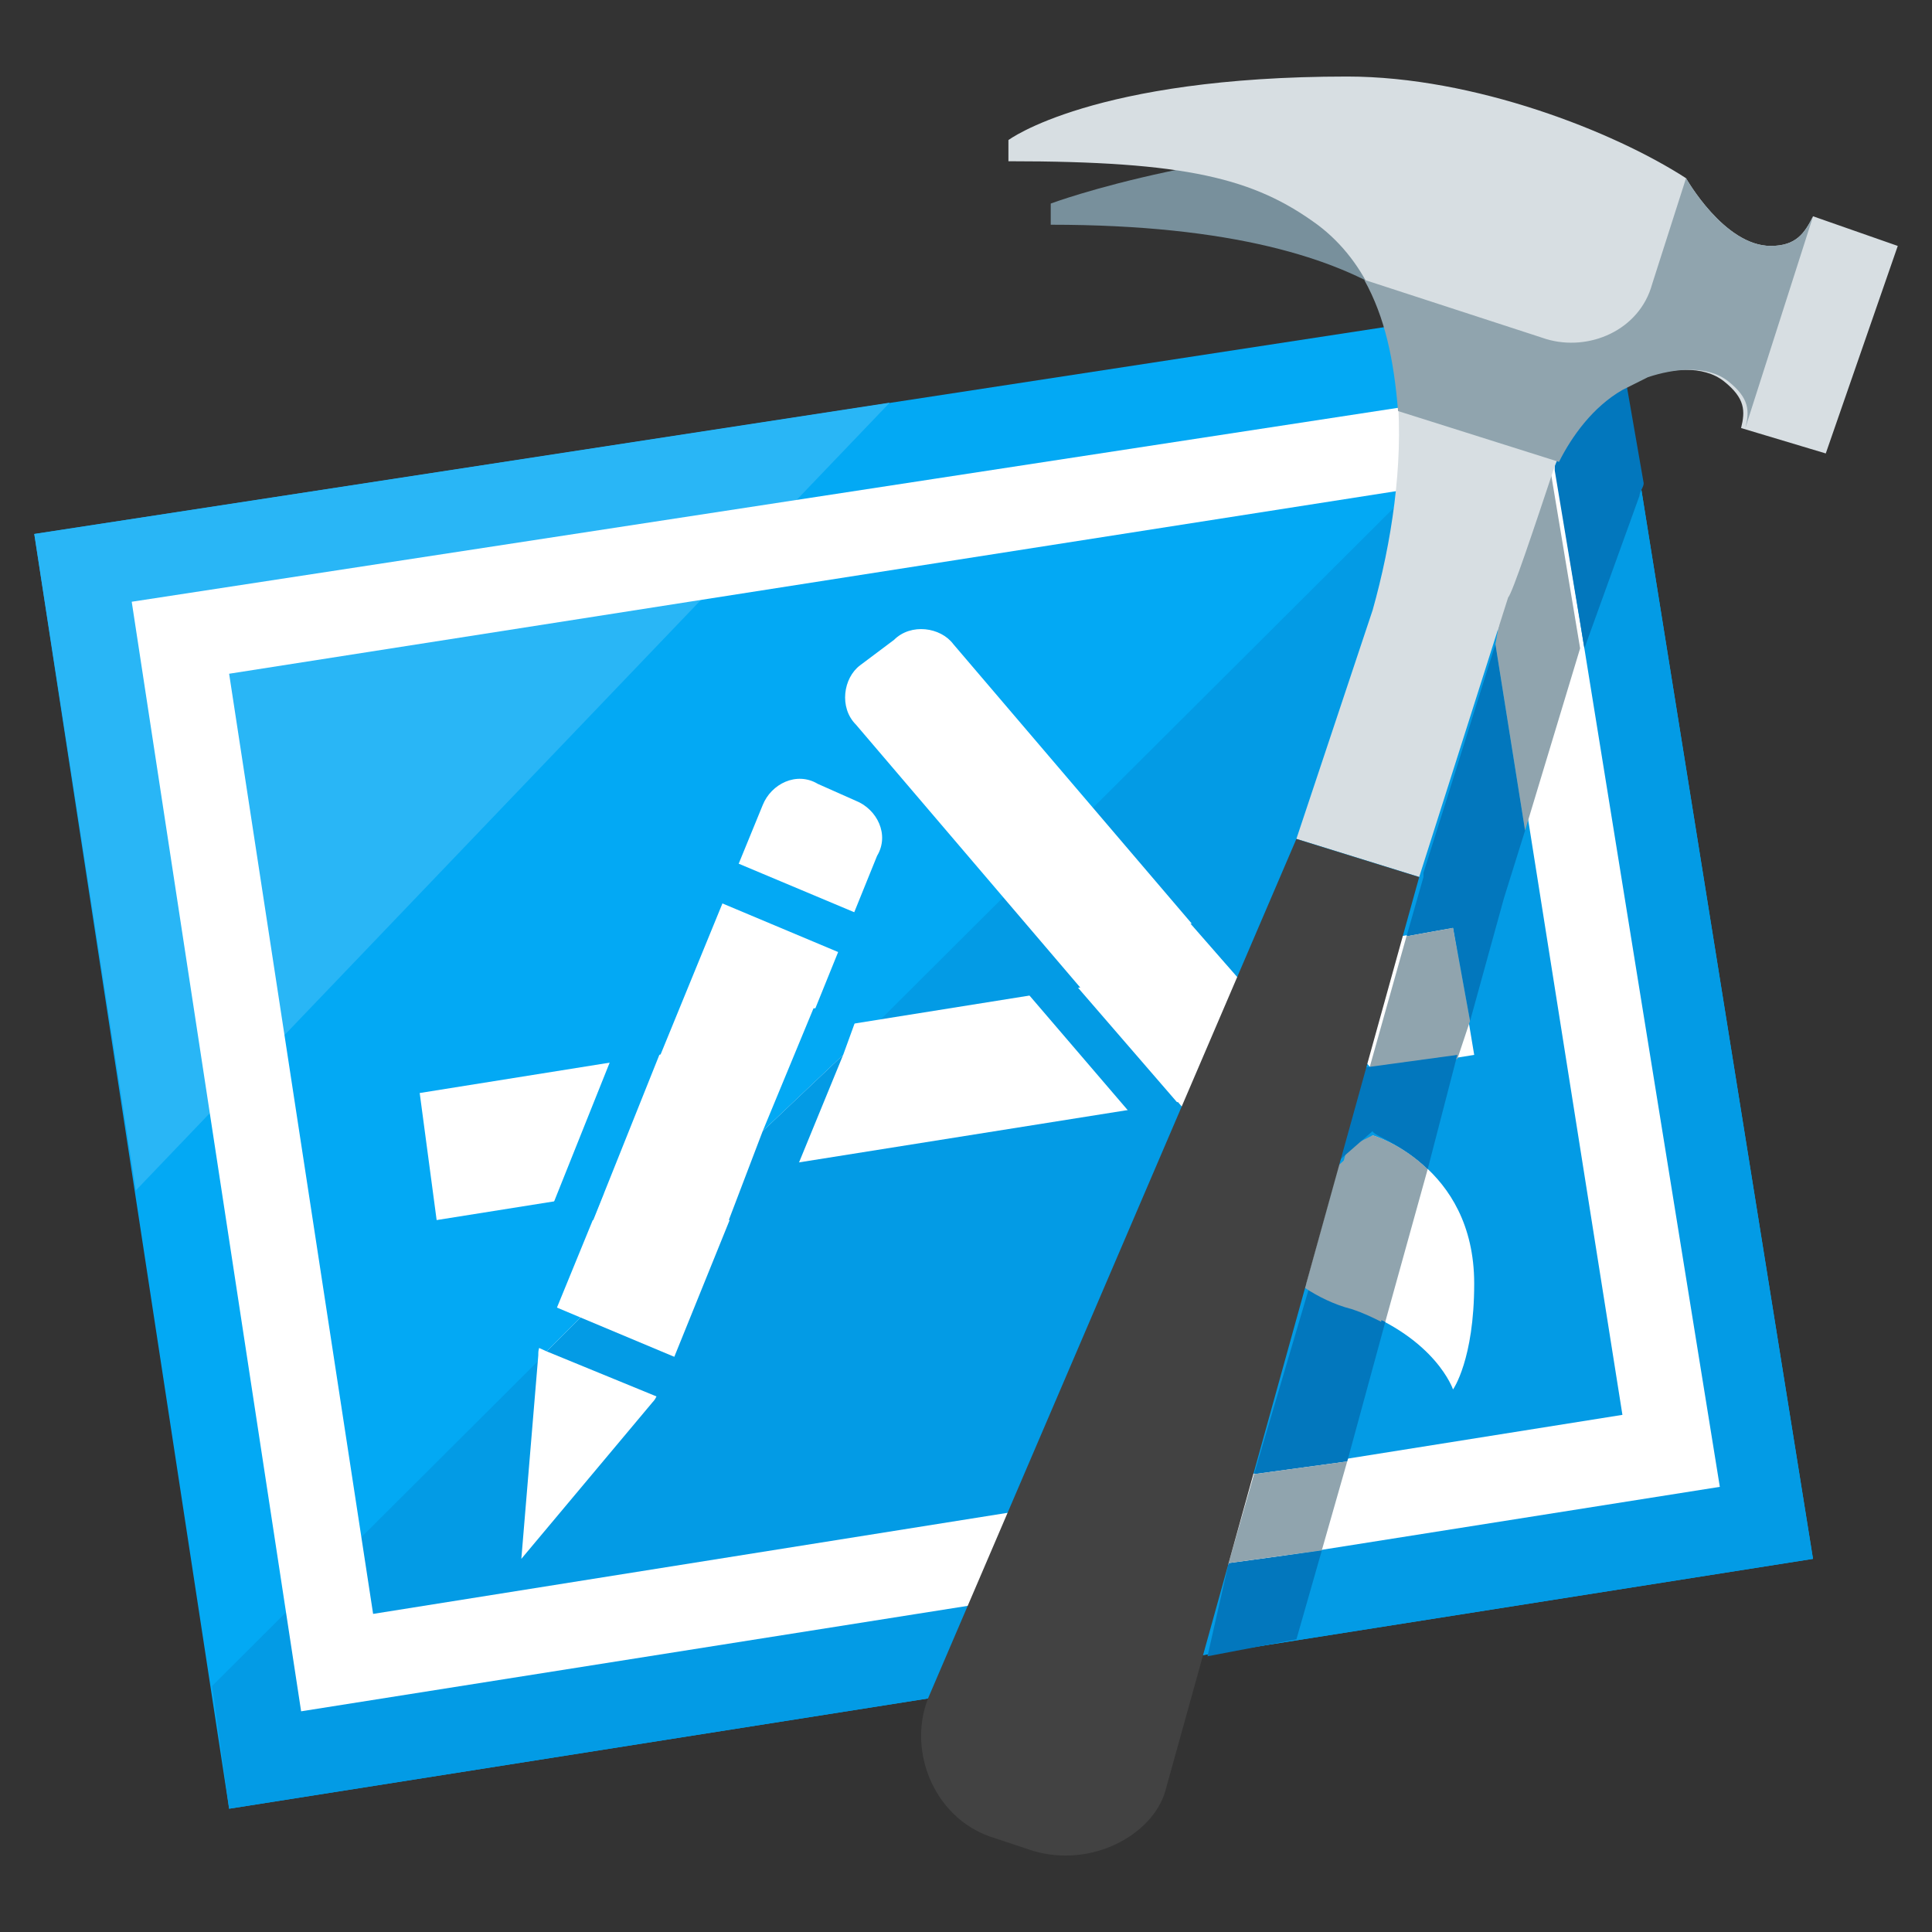<?xml version="1.0" encoding="UTF-8" standalone="no" ?>
<!DOCTYPE svg PUBLIC "-//W3C//DTD SVG 1.1//EN" "http://www.w3.org/Graphics/SVG/1.1/DTD/svg11.dtd">
<svg xmlns="http://www.w3.org/2000/svg" xmlns:xlink="http://www.w3.org/1999/xlink" version="1.1" width="500" height="500" viewBox="0 0 500 500" xml:space="preserve">
<rect x="0" y="0" width="500" height="500" fill="#333333" stroke="none"/>
<desc>Created with Fabric.js 4.6.0</desc>
<defs>
</defs>
<g transform="matrix(10.96 0 0 10.96 239.04 271.91)" id="1efLDoWH1yA_YiO7XxrGw"  >
<path style="stroke: none; stroke-width: 1; stroke-dasharray: none; stroke-linecap: butt; stroke-dashoffset: 0; stroke-linejoin: miter; stroke-miterlimit: 4; fill: rgb(3,169,244); fill-rule: nonzero; opacity: 1;" vector-effect="non-scaling-stroke"  transform=" translate(-23, -26)" d="M 44 38 L 6.6 43.9 L 2 13.8 L 39.2 8.1 z" stroke-linecap="round" />
</g>
<g transform="matrix(10.96 0 0 10.96 262.06 271.91)" id="9KyIFRyrpTpNWEnKOZnWQ"  >
<path style="stroke: none; stroke-width: 1; stroke-dasharray: none; stroke-linecap: butt; stroke-dashoffset: 0; stroke-linejoin: miter; stroke-miterlimit: 4; fill: rgb(3,155,229); fill-rule: nonzero; opacity: 1;" vector-effect="non-scaling-stroke"  transform=" translate(-25.1, -26)" d="M 39.2 8.1 L 44 38 L 6.6 43.9 L 6.2 41 z" stroke-linecap="round" />
</g>
<g transform="matrix(10.96 0 0 10.96 119.56 206.14)" id="R02GvAMVzt3-3ngdBd7yD"  >
<path style="stroke: none; stroke-width: 1; stroke-dasharray: none; stroke-linecap: butt; stroke-dashoffset: 0; stroke-linejoin: miter; stroke-miterlimit: 4; fill: rgb(41,182,246); fill-rule: nonzero; opacity: 1;" vector-effect="non-scaling-stroke"  transform=" translate(-12.1, -20)" d="M 2 13.8 L 4.4 29.3 L 22.2 10.7 z" stroke-linecap="round" />
</g>
<g transform="matrix(10.96 0 0 10.96 239.59 271.36)" id="hBnJCnz-QxhTHEQCoizFK"  >
<path style="stroke: none; stroke-width: 1; stroke-dasharray: none; stroke-linecap: butt; stroke-dashoffset: 0; stroke-linejoin: miter; stroke-miterlimit: 4; fill: rgb(255,255,255); fill-rule: nonzero; opacity: 1;" vector-effect="non-scaling-stroke"  transform=" translate(-23.05, -25.95)" d="M 8.3 41.6 L 4.3 15.4 L 37.6 10.3 L 41.8 36.3 L 8.3 41.6 z M 6.6 17.1 L 10 39.3 L 39.5 34.6 L 36 12.5 L 6.6 17.1 z" stroke-linecap="round" />
</g>
<g transform="matrix(10.96 0 0 10.96 245.07 277.94)" id="xXOrACuGVXC8ghCBCs680"  >
<path style="stroke: none; stroke-width: 1; stroke-dasharray: none; stroke-linecap: butt; stroke-dashoffset: 0; stroke-linejoin: miter; stroke-miterlimit: 4; fill: rgb(255,255,255); fill-rule: nonzero; opacity: 1;" vector-effect="non-scaling-stroke"  transform=" translate(-23.55, -26.55)" d="M 11.1 27 L 11.5 30 L 36 26.1 L 35.5 23.1 z" stroke-linecap="round" />
</g>
<g transform="matrix(10.96 0 0 10.96 258.22 283.09)" id="0TT_9BZchMkAl346F1E0I"  >
<path style="stroke: none; stroke-width: 1; stroke-dasharray: none; stroke-linecap: butt; stroke-dashoffset: 0; stroke-linejoin: miter; stroke-miterlimit: 4; fill: rgb(255,255,255); fill-rule: nonzero; opacity: 1;" vector-effect="non-scaling-stroke"  transform=" translate(-24.75, -27.02)" d="M 16.6 34.3 L 13.5 38 L 13.9 33.2 C 13.9 33.1 13.9 33 14 32.9 L 19.2 20.2 C 19.4 19.7 20 19.4 20.5 19.7 L 21.4 20.1 C 21.9 20.3 22.2 20.9 21.9 21.4 L 16.8 34 C 16.7 34.1 16.7 34.2 16.6 34.3 z M 30.7 29.2 L 21.4 18.3 C 21 17.9 21.1 17.2 21.5 16.9 L 22.3 16.3 C 22.7 15.9 23.4 16 23.7 16.4 L 33 27.3 L 30.7 29.2 z M 33.6 28 C 33.6 28 36 28.7 36 31.5 C 36 33.3 35.5 34 35.5 34 C 35.5 34 35.1 32.8 33.2 32.1 C 30.6 31.2 30.7 29.2 30.7 29.2 L 32.9 28.7 L 33.6 28 z" stroke-linecap="round" />
</g>
<g transform="matrix(10.96 0 0 10.96 209.99 276.84)" id="sqLJSOAISEZ5CupWdkInn"  >
<path style="stroke: none; stroke-width: 1; stroke-dasharray: none; stroke-linecap: butt; stroke-dashoffset: 0; stroke-linejoin: miter; stroke-miterlimit: 4; fill: rgb(3,169,244); fill-rule: nonzero; opacity: 1;" vector-effect="non-scaling-stroke"  transform=" translate(-20.35, -26.45)" d="M 20.4 25 L 19.2 27.9 L 21.1 26.1 L 21.5 25 z" stroke-linecap="round" />
</g>
<g transform="matrix(10.96 0 0 10.96 203.41 294.38)" id="SbG-8BxocVAXHe8xRBw1O"  >
<path style="stroke: none; stroke-width: 1; stroke-dasharray: none; stroke-linecap: butt; stroke-dashoffset: 0; stroke-linejoin: miter; stroke-miterlimit: 4; fill: rgb(3,155,229); fill-rule: nonzero; opacity: 1;" vector-effect="non-scaling-stroke"  transform=" translate(-19.75, -28.05)" d="M 19.5 30 L 21.1 26.1 L 19.2 27.9 L 18.4 30 z" stroke-linecap="round" />
</g>
<g transform="matrix(10.96 0 0 10.96 158.47 288.35)" id="lINL1JPAPWZB_jjtnBZ1U"  >
<path style="stroke: none; stroke-width: 1; stroke-dasharray: none; stroke-linecap: butt; stroke-dashoffset: 0; stroke-linejoin: miter; stroke-miterlimit: 4; fill: rgb(3,169,244); fill-rule: nonzero; opacity: 1;" vector-effect="non-scaling-stroke"  transform=" translate(-15.65, -27.5)" d="M 15.2 30 L 17.2 25 L 16.1 25 L 14.1 30 z" stroke-linecap="round" />
</g>
<g transform="matrix(10.96 0 0 10.96 311.93 280.68)" id="dhhre_PnmweQCPJD2xxgG"  >
<path style="stroke: none; stroke-width: 1; stroke-dasharray: none; stroke-linecap: butt; stroke-dashoffset: 0; stroke-linejoin: miter; stroke-miterlimit: 4; fill: rgb(3,155,229); fill-rule: nonzero; opacity: 1;" vector-effect="non-scaling-stroke"  transform=" translate(-29.65, -26.8)" d="M 33.9 26.8 L 30.6 23 L 29.3 23 L 32.8 27 L 33 27.3 L 30.7 29.2 L 29.4 27.7 L 29.4 27.7 L 26.2 24 L 24.9 24 L 27.9 27.5 L 29.9 29.9 L 30.6 30.6 L 31.3 30 L 33.6 28 L 34.4 27.4 z" stroke-linecap="round" />
</g>
<g transform="matrix(10.96 0 0 10.96 200.67 233.54)" id="7B41CRB0cYHW3yChCtzsr"  >
<path style="stroke: none; stroke-width: 1; stroke-dasharray: none; stroke-linecap: butt; stroke-dashoffset: 0; stroke-linejoin: miter; stroke-miterlimit: 4; fill: rgb(3,169,244); fill-rule: nonzero; opacity: 1;" vector-effect="non-scaling-stroke"  transform=" translate(-19.5, -22.5)" d="M 17 20.9 L 17 22 L 22 24.1 L 22 23 z" stroke-linecap="round" />
</g>
<g transform="matrix(10.96 0 0 10.96 162.85 354.12)" id="d0zbXBmoVsRoBQsFWmP5h"  >
<path style="stroke: none; stroke-width: 1; stroke-dasharray: none; stroke-linecap: butt; stroke-dashoffset: 0; stroke-linejoin: miter; stroke-miterlimit: 4; fill: rgb(3,155,229); fill-rule: nonzero; opacity: 1;" vector-effect="non-scaling-stroke"  transform=" translate(-16.05, -33.5)" d="M 18 33.6 L 14.9 32.3 L 14.1 33.1 L 18 34.7 z" stroke-linecap="round" />
</g>
<g transform="matrix(10.96 0 0 10.96 139.83 340.97)" id="7Kwp_oEBXbijbfbXEcGn6"  >
<path style="stroke: none; stroke-width: 1; stroke-dasharray: none; stroke-linecap: butt; stroke-dashoffset: 0; stroke-linejoin: miter; stroke-miterlimit: 4; fill: rgb(3,169,244); fill-rule: nonzero; opacity: 1;" vector-effect="non-scaling-stroke"  transform=" translate(-13.95, -32.3)" d="M 13 31.5 L 13 32.6 L 14.1 33.1 L 14.9 32.3 z" stroke-linecap="round" />
</g>
<g transform="matrix(10.96 0 0 10.96 368.94 264.24)" id="8_pSp5PDwYpuqeV3agHzN"  >
<path style="stroke: none; stroke-width: 1; stroke-dasharray: none; stroke-linecap: butt; stroke-dashoffset: 0; stroke-linejoin: miter; stroke-miterlimit: 4; fill: rgb(2,119,189); fill-rule: nonzero; opacity: 1;" vector-effect="non-scaling-stroke"  transform=" translate(-34.85, -25.3)" d="M 37.9 12.2 C 37.9 12.2 37.9 12.3 37.9 12.3 L 38.6 16.5 L 39.9 12.9 C 39.9 12.8 40 12.7 40 12.6 L 39.6 10.3 C 38.8 10.8 38.1 11.6 37.9 12.2 z M 33.9 32.4 C 33.7 32.3 33.5 32.2 33.2 32.1 C 32.7 31.9 32.4 31.8 32.1 31.6 L 30.8 36 L 33 35.7 L 33.9 32.4 z M 30.2 38.1 L 29.7 40.3 L 31.8 39.9 L 32.4 37.8 z M 34.8 21.8 L 34.8 21.9 L 34.4 23.3 L 35.5 23.1 L 35.9 25.3 L 36.7 22.4 L 37.2 20.8 L 36.5 16.4 L 35.4 19.9 z" stroke-linecap="round" />
</g>
<g transform="matrix(10.96 0 0 10.96 363.45 263.14)" id="hCcJEuv6G_WdSjkXd-gzF"  >
<path style="stroke: none; stroke-width: 1; stroke-dasharray: none; stroke-linecap: butt; stroke-dashoffset: 0; stroke-linejoin: miter; stroke-miterlimit: 4; fill: rgb(144,164,174); fill-rule: nonzero; opacity: 1;" vector-effect="non-scaling-stroke"  transform=" translate(-34.35, -25.2)" d="M 36.5 16.4 L 37.2 20.8 L 38.5 16.5 L 37.8 12.3 C 37.3 13.7 36.8 15.1 36.7 15.3 L 36.5 16.4 z M 30.8 36 L 30.2 38.1 L 32.4 37.8 L 33 35.7 z M 35.9 25.3 L 35.5 23.1 L 34.4 23.3 L 33.5 26.5 L 35.6 26.2 z M 33.6 28 L 33 28.3 L 32.1 31.6 C 32.4 31.8 32.8 32 33.2 32.1 C 33.5 32.2 33.7 32.3 33.9 32.4 L 34.9 28.8 C 34.3 28.2 33.6 28 33.6 28 z" stroke-linecap="round" />
</g>
<g transform="matrix(10.96 0 0 10.96 361.81 287.8)" id="SYRQFFyEXiO7E0IL5yP7x"  >
<path style="stroke: none; stroke-width: 1; stroke-dasharray: none; stroke-linecap: butt; stroke-dashoffset: 0; stroke-linejoin: miter; stroke-miterlimit: 4; fill: rgb(2,119,189); fill-rule: nonzero; opacity: 1;" vector-effect="non-scaling-stroke"  transform=" translate(-34.2, -27.45)" d="M 34.9 28.8 L 35.6 26.1 L 33.4 26.4 L 32.8 28.6 L 33.6 27.9 C 33.6 28 34.3 28.2 34.9 28.8 z" stroke-linecap="round" />
</g>
<g transform="matrix(10.96 0 0 10.96 353.04 317.95)" id="QtC5iEZ5eh-EIw0KzGxit"  >
<path style="stroke: none; stroke-width: 1; stroke-dasharray: none; stroke-linecap: butt; stroke-dashoffset: 0; stroke-linejoin: miter; stroke-miterlimit: 4; fill: rgb(144,164,174); fill-rule: nonzero; opacity: 1;" vector-effect="non-scaling-stroke"  transform=" translate(-33.4, -30.2)" d="M 33.6 28 L 32.8 28.7 L 32 31.6 C 32.3 31.8 32.7 32 33.1 32.1 C 33.4 32.2 33.6 32.3 33.8 32.4 L 34.8 28.8 C 34.3 28.2 33.6 28 33.6 28 z" stroke-linecap="round" />
</g>
<g transform="matrix(10.96 0 0 10.96 326.73 69.12)" id="qvc7Dgtrdjmvx66aV-5IC"  >
<path style="stroke: none; stroke-width: 1; stroke-dasharray: none; stroke-linecap: butt; stroke-dashoffset: 0; stroke-linejoin: miter; stroke-miterlimit: 4; fill: rgb(120,144,156); fill-rule: nonzero; opacity: 1;" vector-effect="non-scaling-stroke"  transform=" translate(-31, -7.5)" d="M 36 4.5 C 30 4.5 26 6 26 6 L 26 6.5 C 34.6 6.5 35.7 9.7 36 10.5 L 36 4.5 z" stroke-linecap="round" />
</g>
<g transform="matrix(10.96 0 0 10.96 376.06 123.38)" id="oCd7OFvsi9ufKrx_lji6i"  >
<path style="stroke: none; stroke-width: 1; stroke-dasharray: none; stroke-linecap: butt; stroke-dashoffset: 0; stroke-linejoin: miter; stroke-miterlimit: 4; fill: rgb(215,222,226); fill-rule: nonzero; opacity: 1;" vector-effect="non-scaling-stroke"  transform=" translate(-35.5, -12.45)" d="M 44 6.3 C 43.8 6.7 43.6 7 43 7 C 41.9 7 41 5.4 41 5.4 C 39.3 4.3 36 3 33 3 C 27 3 25 4.5 25 4.5 L 25 5 C 29.2 5 30.8 5.4 32.3 6.5 C 34.7 8.3 34.5 12.4 33.6 15.6 L 31.8 21 L 34.7 21.9 L 36.8 15.3 C 36.9 15.2 37.4 13.7 37.9 12.2 C 38.2 11.4 39 10.4 40 10.1 C 40.6 9.9 41.4 9.8 41.9 10.2 C 42.4 10.6 42.4 10.9 42.3 11.3 L 42.3 11.3 L 44.3 11.9 L 46 7 L 44 6.3 z" stroke-linecap="round" />
</g>
<g transform="matrix(10.96 0 0 10.96 411.14 82.82)" id="PjpX6nRrWvT46EEOzibAf"  >
<path style="stroke: none; stroke-width: 1; stroke-dasharray: none; stroke-linecap: butt; stroke-dashoffset: 0; stroke-linejoin: miter; stroke-miterlimit: 4; fill: rgb(144,164,174); fill-rule: nonzero; opacity: 1;" vector-effect="non-scaling-stroke"  transform=" translate(-38.7, -8.75)" d="M 43 7 C 41.9 7 41 5.4 41 5.4 L 40.2 7.9 C 39.9 9 38.7 9.5 37.7 9.2 L 33.4 7.8 C 33.9 8.7 34.1 9.7 34.2 10.9 L 38 12.1 C 38.3 11.5 38.8 10.8 39.5 10.4 L 39.5 10.4 C 39.7 10.3 39.9 10.2 40.1 10.1 C 40.7 9.9 41.5 9.8 42 10.2 C 42.5 10.6 42.5 10.9 42.4 11.3 L 42.4 11.3 L 44 6.3 C 43.8 6.7 43.6 7 43 7 z" stroke-linecap="round" />
</g>
<g transform="matrix(10.96 0 0 10.96 302.84 348.64)" id="OmWHL1WyCSnMiykoaARcz"  >
<path style="stroke: none; stroke-width: 1; stroke-dasharray: none; stroke-linecap: butt; stroke-dashoffset: 0; stroke-linejoin: miter; stroke-miterlimit: 4; fill: rgb(66,66,66); fill-rule: nonzero; opacity: 1;" vector-effect="non-scaling-stroke"  transform=" translate(-28.82, -33)" d="M 31.8 21 L 23.1 41.3 C 22.6 42.6 23.3 44.2 24.7 44.6 L 25.6 44.9 C 27 45.3 28.4 44.5 28.7 43.5 L 34.7 21.9 L 31.8 21 z" stroke-linecap="round" />
</g>
</svg>